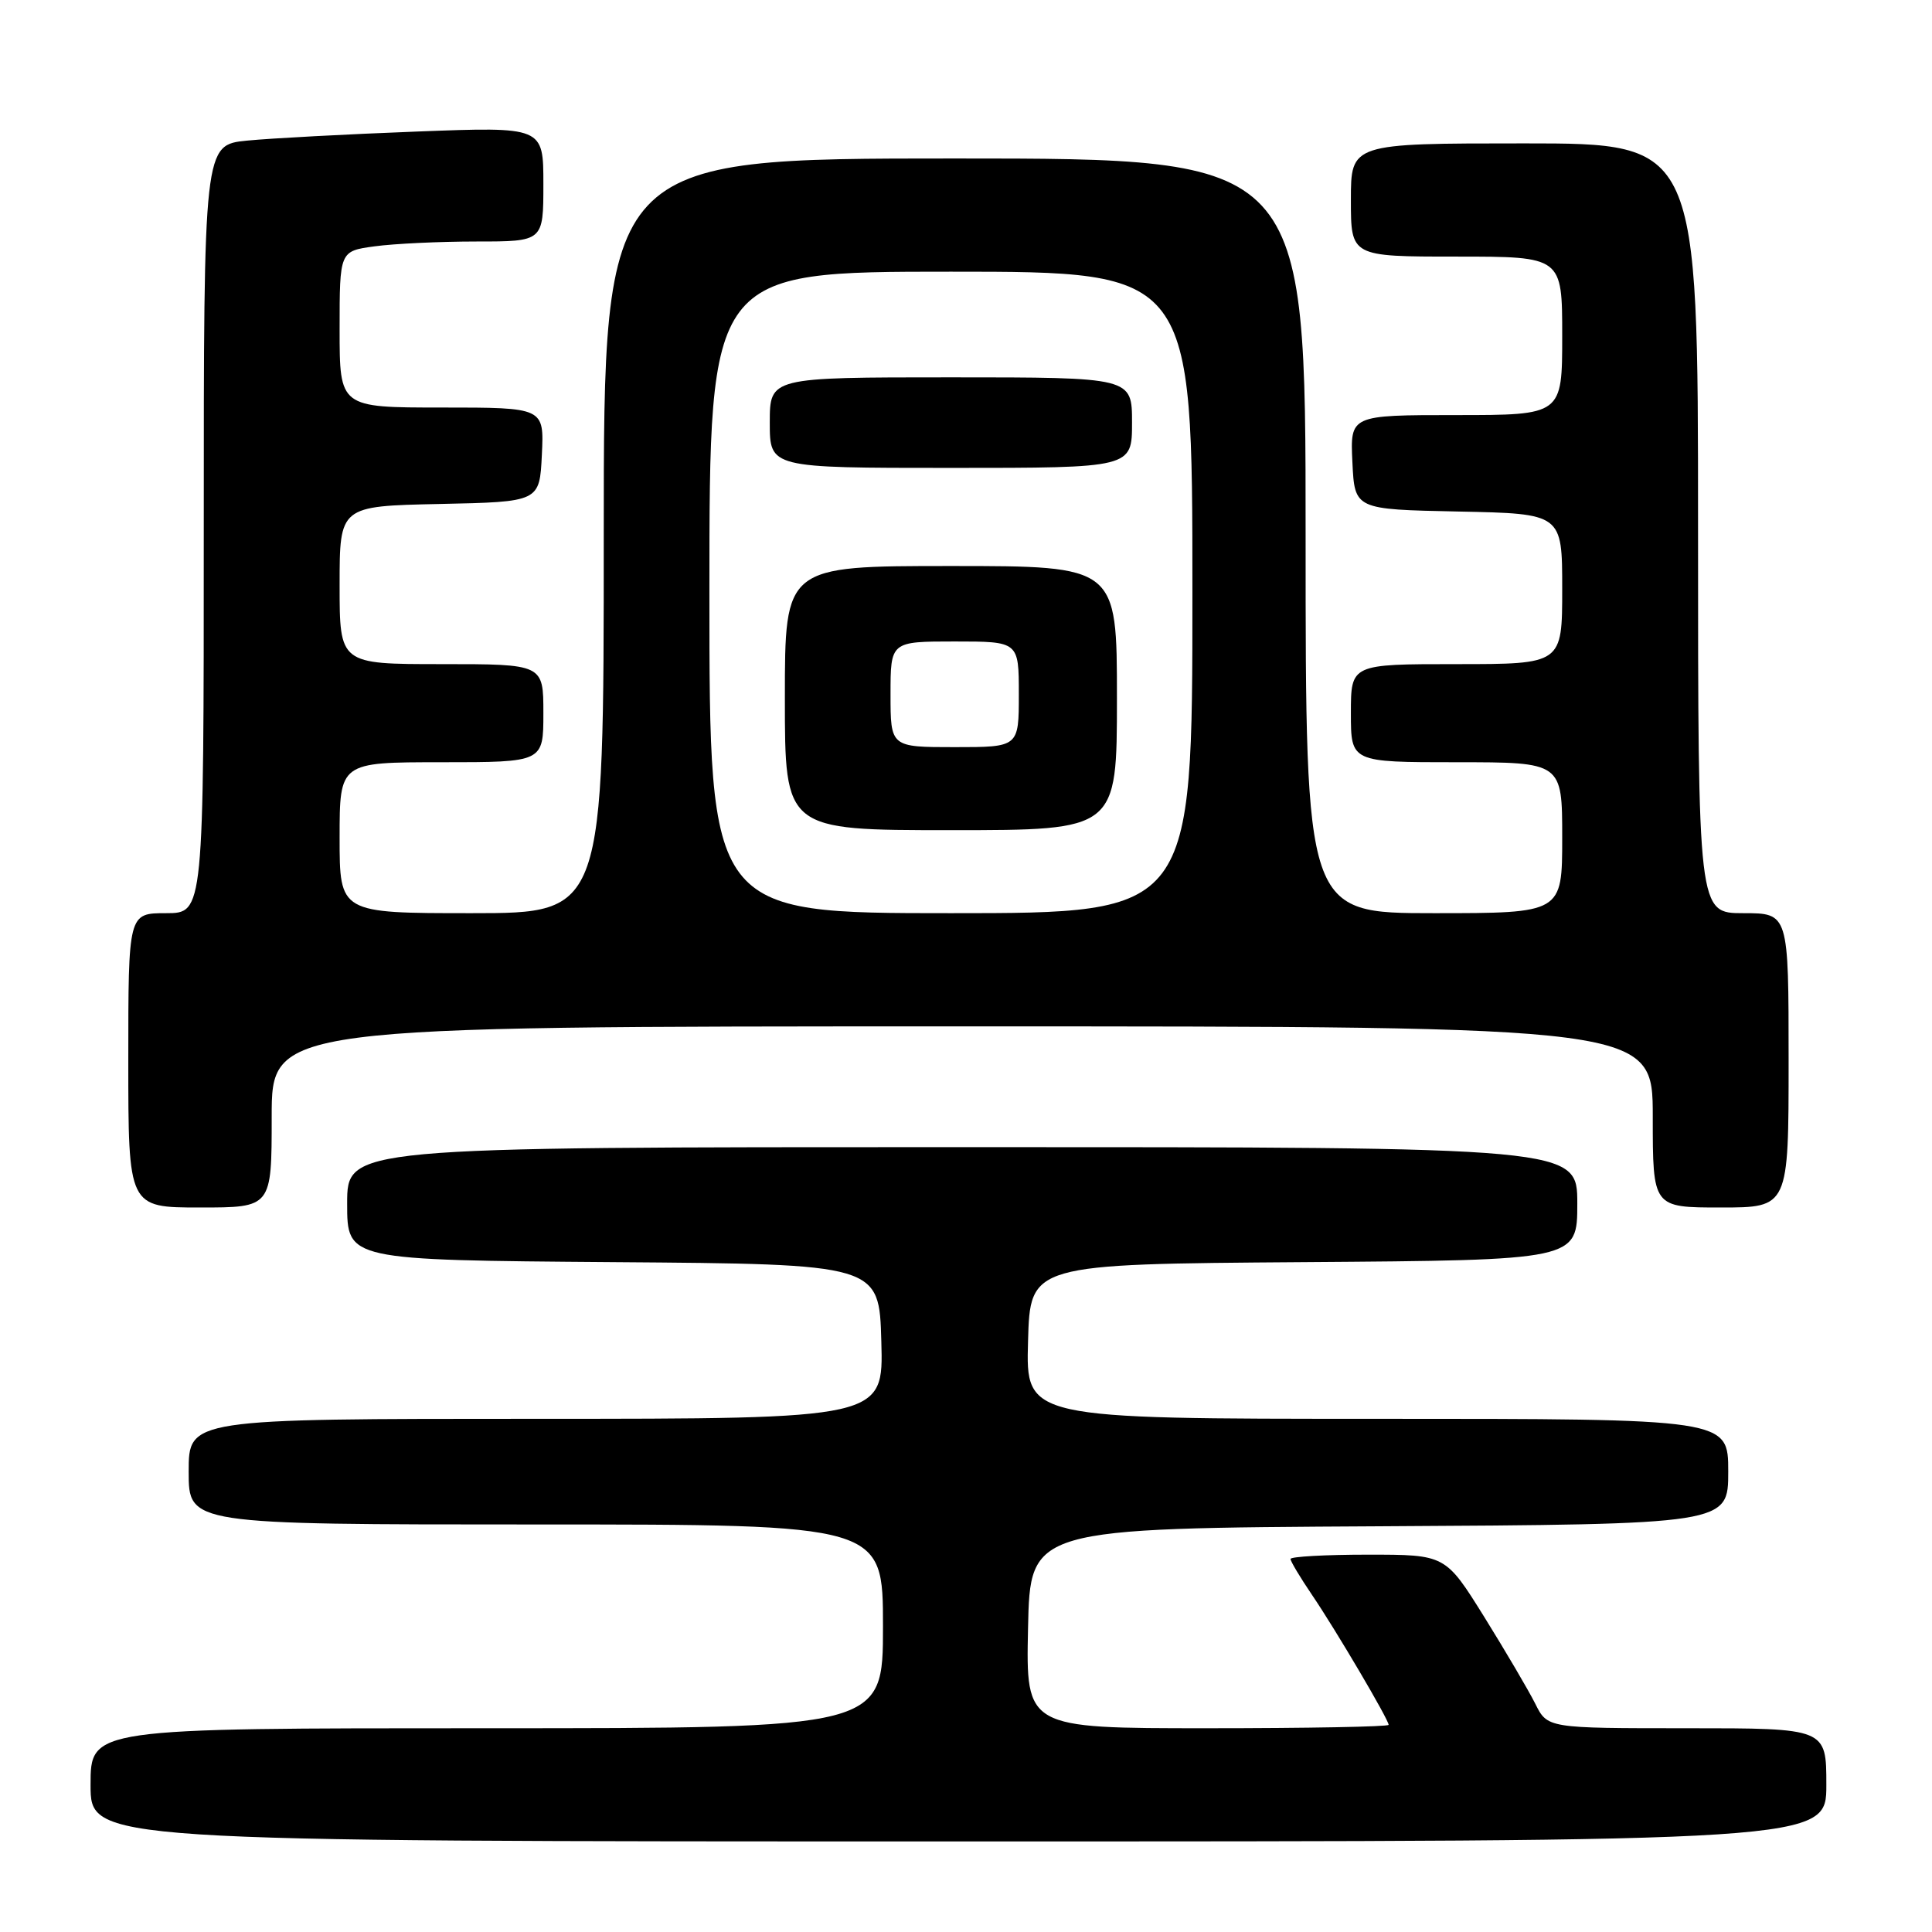 <?xml version="1.0" encoding="UTF-8" standalone="no"?>
<!DOCTYPE svg PUBLIC "-//W3C//DTD SVG 1.1//EN" "http://www.w3.org/Graphics/SVG/1.1/DTD/svg11.dtd" >
<svg xmlns="http://www.w3.org/2000/svg" xmlns:xlink="http://www.w3.org/1999/xlink" version="1.1" viewBox="0 0 256 256">
 <g >
 <path fill="currentColor"
d=" M 242.00 236.50 C 242.00 229.00 242.00 229.00 223.53 229.00 C 205.05 229.00 205.05 229.00 203.43 225.75 C 202.53 223.96 199.49 218.79 196.67 214.25 C 191.53 206.00 191.53 206.00 181.27 206.00 C 175.62 206.00 171.00 206.26 171.00 206.57 C 171.00 206.88 172.28 209.02 173.84 211.32 C 176.98 215.94 184.00 227.85 184.00 228.55 C 184.00 228.80 173.19 229.00 159.97 229.00 C 135.94 229.00 135.94 229.00 136.22 215.75 C 136.50 202.50 136.50 202.50 182.75 202.24 C 229.00 201.98 229.00 201.98 229.00 194.99 C 229.00 188.00 229.00 188.00 182.47 188.00 C 135.93 188.00 135.93 188.00 136.22 177.75 C 136.50 167.50 136.50 167.50 172.75 167.24 C 209.00 166.98 209.00 166.98 209.00 159.49 C 209.00 152.00 209.00 152.00 127.50 152.00 C 46.00 152.00 46.00 152.00 46.00 159.49 C 46.00 166.97 46.00 166.97 81.25 167.24 C 116.50 167.50 116.50 167.50 116.78 177.75 C 117.07 188.00 117.07 188.00 71.03 188.00 C 25.00 188.00 25.00 188.00 25.00 195.00 C 25.00 202.00 25.00 202.00 71.00 202.00 C 117.00 202.00 117.00 202.00 117.00 215.50 C 117.00 229.00 117.00 229.00 64.50 229.00 C 12.00 229.00 12.00 229.00 12.00 236.50 C 12.00 244.00 12.00 244.00 127.00 244.00 C 242.00 244.00 242.00 244.00 242.00 236.50 Z  M 36.00 148.00 C 36.00 136.00 36.00 136.00 127.50 136.00 C 219.00 136.00 219.00 136.00 219.00 148.00 C 219.00 160.00 219.00 160.00 228.00 160.00 C 237.00 160.00 237.00 160.00 237.00 140.50 C 237.00 121.00 237.00 121.00 231.00 121.00 C 225.00 121.00 225.00 121.00 225.00 70.00 C 225.00 19.00 225.00 19.00 202.00 19.00 C 179.00 19.00 179.00 19.00 179.00 26.50 C 179.00 34.00 179.00 34.00 193.00 34.00 C 207.00 34.00 207.00 34.00 207.00 44.50 C 207.00 55.00 207.00 55.00 192.95 55.00 C 178.90 55.00 178.90 55.00 179.20 61.25 C 179.50 67.50 179.50 67.50 193.25 67.78 C 207.00 68.06 207.00 68.06 207.00 78.03 C 207.00 88.00 207.00 88.00 193.00 88.00 C 179.00 88.00 179.00 88.00 179.00 94.50 C 179.00 101.00 179.00 101.00 193.00 101.00 C 207.00 101.00 207.00 101.00 207.00 111.00 C 207.00 121.00 207.00 121.00 190.00 121.00 C 173.00 121.00 173.00 121.00 173.00 71.00 C 173.00 21.00 173.00 21.00 126.50 21.00 C 80.00 21.00 80.00 21.00 80.00 71.00 C 80.00 121.00 80.00 121.00 62.50 121.00 C 45.00 121.00 45.00 121.00 45.00 111.00 C 45.00 101.00 45.00 101.00 58.50 101.00 C 72.00 101.00 72.00 101.00 72.00 94.50 C 72.00 88.00 72.00 88.00 58.50 88.00 C 45.00 88.00 45.00 88.00 45.00 77.53 C 45.00 67.06 45.00 67.06 58.25 66.78 C 71.50 66.50 71.50 66.50 71.80 60.25 C 72.10 54.00 72.10 54.00 58.55 54.00 C 45.00 54.00 45.00 54.00 45.00 43.64 C 45.00 33.27 45.00 33.27 49.64 32.64 C 52.19 32.29 58.27 32.00 63.14 32.00 C 72.00 32.00 72.00 32.00 72.00 24.39 C 72.00 16.79 72.00 16.79 55.25 17.43 C 46.04 17.78 35.91 18.32 32.75 18.63 C 27.00 19.20 27.00 19.20 27.00 70.10 C 27.00 121.00 27.00 121.00 22.00 121.00 C 17.00 121.00 17.00 121.00 17.00 140.50 C 17.00 160.00 17.00 160.00 26.50 160.00 C 36.00 160.00 36.00 160.00 36.00 148.00 Z  M 94.00 78.50 C 94.00 36.00 94.00 36.00 126.00 36.00 C 158.00 36.00 158.00 36.00 158.00 78.50 C 158.00 121.00 158.00 121.00 126.00 121.00 C 94.00 121.00 94.00 121.00 94.00 78.50 Z  M 148.00 92.50 C 148.00 75.00 148.00 75.00 126.00 75.00 C 104.00 75.00 104.00 75.00 104.00 92.50 C 104.00 110.00 104.00 110.00 126.00 110.00 C 148.00 110.00 148.00 110.00 148.00 92.50 Z  M 150.00 56.00 C 150.00 50.00 150.00 50.00 126.00 50.00 C 102.00 50.00 102.00 50.00 102.00 56.00 C 102.00 62.00 102.00 62.00 126.00 62.00 C 150.00 62.00 150.00 62.00 150.00 56.00 Z  M 118.00 92.00 C 118.00 85.00 118.00 85.00 126.50 85.00 C 135.00 85.00 135.00 85.00 135.00 92.00 C 135.00 99.00 135.00 99.00 126.50 99.00 C 118.00 99.00 118.00 99.00 118.00 92.00 Z "/>
</g>
</svg>